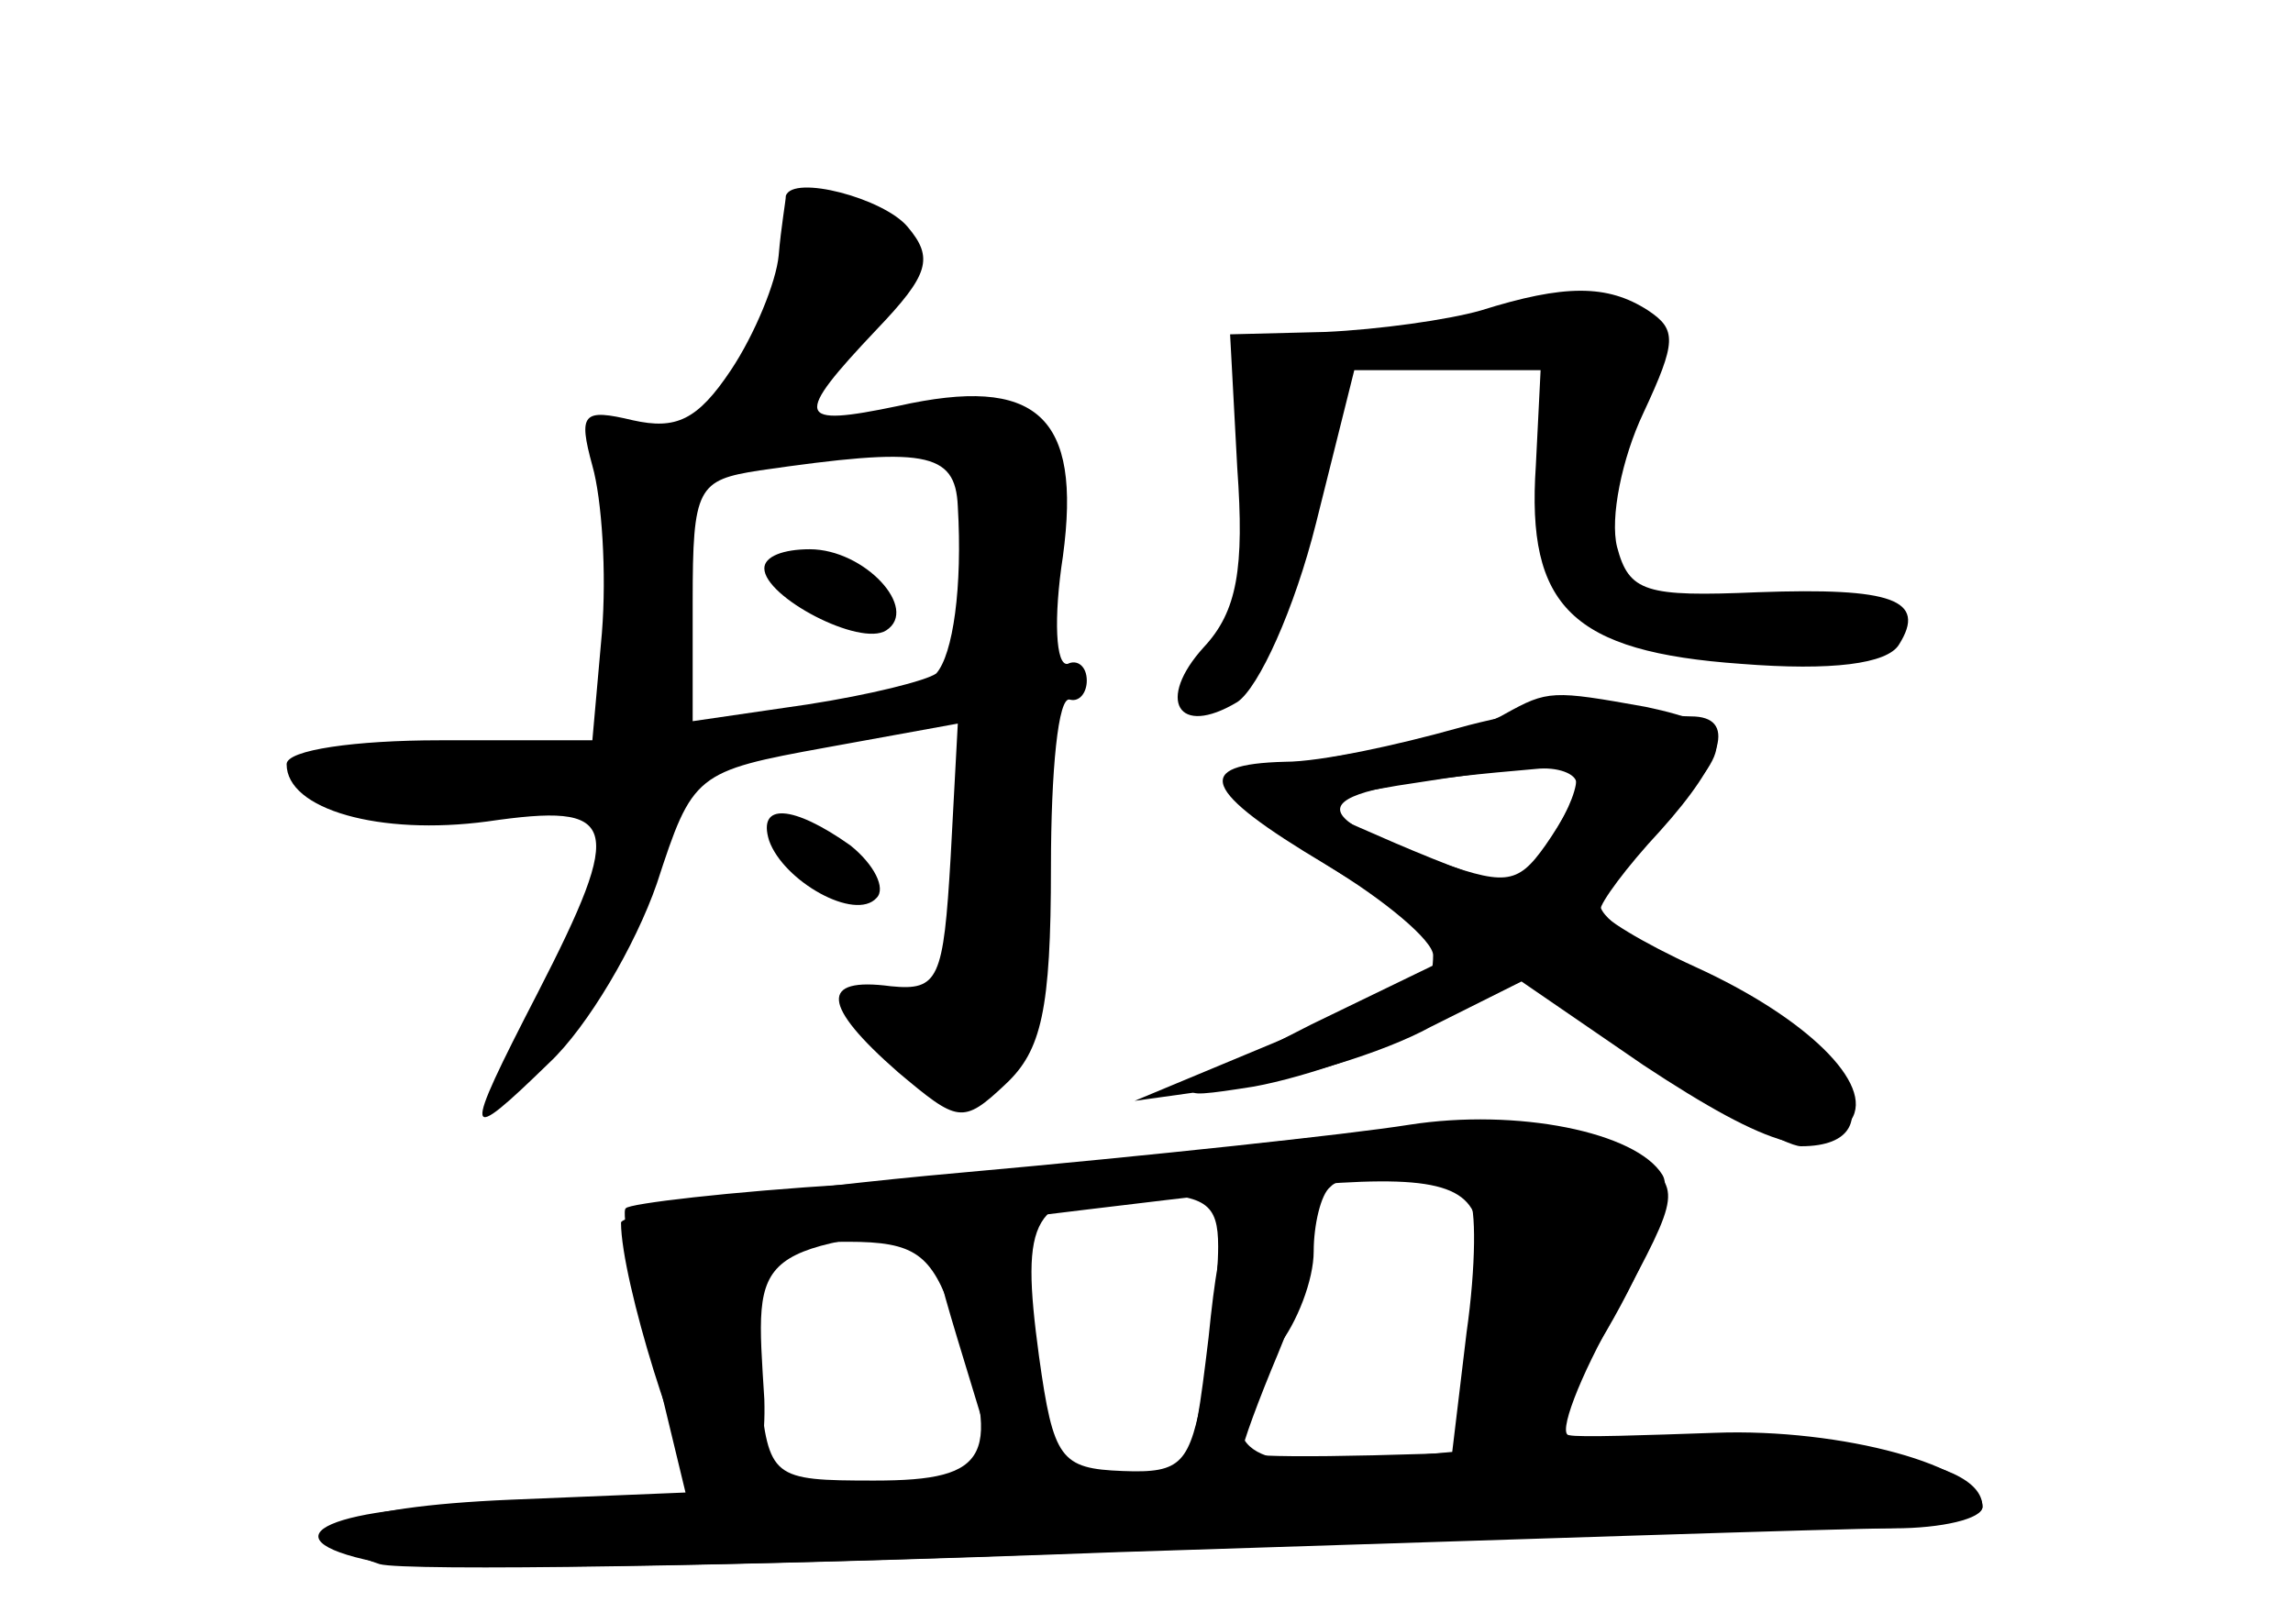 <?xml version="1.0" standalone="no"?>
<!DOCTYPE svg PUBLIC "-//W3C//DTD SVG 20010904//EN"
 "http://www.w3.org/TR/2001/REC-SVG-20010904/DTD/svg10.dtd">
<svg version="1.0" xmlns="http://www.w3.org/2000/svg"
 width="96pt" height="68pt" viewBox="0 0 96 68"
 preserveAspectRatio="xMidYMid meet">
<g transform="translate(0,68) scale(0.1,-0.1)" fill="#000000" stroke="none">
<g id="part-0" class="char-part">
  <path d="M329 598 c0 -2 -2 -13 -3 -25 -1 -11 -10 -33 -20 -48 -14 -21 -23
-25 -41 -21 -21 5 -23 3 -17 -19 4 -14 6 -45 4 -70 l-4 -45 -64 0 c-35 0 -64
-4 -64 -10 0 -19 39 -30 84 -24 55 8 58 0 21 -72 -32 -62 -31 -64 5 -29 16 15
36 49 45 75 15 46 16 47 71 57 l55 10 -3 -56 c-3 -51 -5 -56 -25 -54 -30 4
-29 -8 3 -36 25 -21 27 -22 45 -5 15 14 19 31 19 91 0 40 3 72 8 70 4 -1 7 3
7 8 0 6 -4 9 -8 7 -5 -1 -6 19 -2 45 8 59 -11 76 -69 63 -43 -9 -44 -5 -9 32
22 23 24 30 13 43 -10 12 -48 22 -51 13z m72 -130 c2 -34 -2 -62 -9 -70 -4 -3
-28 -9 -54 -13 l-48 -7 0 50 c0 48 2 51 28 55 69 10 82 8 83 -15z"/>
  <path d="M320 442 c0 -12 40 -33 51 -26 14 9 -9 34 -32 34 -11 0 -19 -3 -19
-8z"/>
  <path d="M620 550 c-14 -4 -43 -8 -65 -9 l-40 -1 3 -56 c3 -42 0 -60 -14 -75
-20 -22 -11 -38 14 -23 9 6 24 39 33 75 l16 64 39 0 39 0 -2 -40 c-4 -59 15
-78 86 -83 38 -3 61 0 66 8 12 19 -3 24 -59 22 -47 -2 -54 0 -59 19 -3 12 2
37 11 56 14 30 14 35 2 43 -17 11 -35 11 -70 0z"/>
  <path d="M630 381 c-8 -5 -35 -12 -60 -16 -25 -4 -49 -10 -54 -12 -4 -3 15
-20 44 -38 l53 -33 -64 -31 c-61 -31 -62 -32 -24 -26 22 4 56 16 76 27 l36 20
53 -36 c29 -20 58 -36 64 -36 43 0 17 46 -40 71 -24 11 -44 24 -44 30 0 5 11
21 25 35 33 32 32 40 -6 48 -39 7 -41 7 -59 -3z m30 -29 c0 -5 -6 -16 -13 -26
-12 -17 -17 -17 -50 -5 -58 21 -48 29 46 37 9 1 17 -2 17 -6z"/>
  <path d="M322 328 c6 -17 36 -34 45 -24 4 4 -1 14 -11 22 -24 17 -39 18 -34 2z"/>
  <path d="M510 199 c-36 -4 -105 -11 -155 -15 -49 -3 -92 -8 -93 -10 -2 -1 3
-29 11 -61 l14 -58 -73 -3 c-71 -3 -95 -14 -55 -27 11 -3 149 -1 308 5 158 5
305 10 326 10 20 0 37 4 37 9 0 17 -59 33 -112 31 -29 -1 -57 -2 -61 -1 -5 0
4 24 20 52 27 50 27 51 8 65 -20 15 -71 16 -175 3z m105 -21 c3 -3 3 -28 -1
-56 l-6 -50 -44 -4 c-48 -3 -57 11 -29 48 8 10 15 28 15 40 0 11 3 24 7 27 7
8 49 4 58 -5z m-105 -20 c0 -13 -3 -39 -6 -59 -6 -32 -9 -36 -34 -35 -26 1
-29 5 -35 48 -8 59 -3 68 41 68 29 0 34 -4 34 -22z m-111 -29 c21 -59 16 -69
-33 -69 -43 0 -44 1 -48 38 -7 52 -1 62 37 62 28 0 35 -5 44 -31z"/>
</g>
<g id="part-1" class="char-part">
  <path d="M330 580 c0 -11 -7 -34 -15 -50 -20 -39 -7 -38 41 4 41 36 40 47 -3
61 -19 5 -23 2 -23 -15z"/>
</g>
<g id="part-2" class="char-part">
  <path d="M610 375 c-25 -7 -57 -14 -72 -14 -39 -1 -35 -12 17 -43 25 -15 45
-32 45 -38 0 -5 -1 -10 -2 -10 -2 0 -30 -12 -63 -26 l-60 -25 43 6 c24 3 61
14 81 25 l38 19 51 -35 c53 -35 76 -42 87 -23 10 15 -19 43 -65 64 -22 10 -40
21 -40 24 0 3 11 18 25 33 27 30 32 48 13 48 -7 0 -22 2 -33 4 -11 2 -40 -2
-65 -9z m50 -21 c0 -12 -21 -44 -29 -44 -5 0 -26 8 -47 17 l-39 17 40 7 c57 9
75 10 75 3z"/>
</g>
<g id="part-3" class="char-part">
  <path d="M590 209 c-25 -4 -109 -13 -187 -20 -79 -7 -143 -17 -143 -21 0 -24
25 -104 34 -110 17 -11 27 3 26 36 -4 65 -7 63 98 75 215 26 208 28 197 -48
-6 -45 -5 -51 12 -51 20 0 79 102 69 118 -11 18 -61 28 -106 21z"/>
</g>
<g id="part-4" class="char-part">
  <path d="M506 120 c-7 -58 -8 -60 -35 -60 -24 0 -30 5 -35 31 -3 17 -6 42 -6
55 0 17 -6 24 -20 24 -24 0 -24 -2 -6 -61 l14 -46 -66 -7 c-37 -3 -99 -6 -139
-6 -74 0 -105 -14 -56 -24 16 -4 152 -2 303 4 151 5 296 10 323 10 26 0 47 4
47 9 0 22 -66 30 -186 24 -68 -3 -124 -4 -124 -1 0 3 7 22 15 41 20 48 19 67
-4 67 -15 0 -20 -10 -25 -60z"/>
</g>
</g>
</svg>